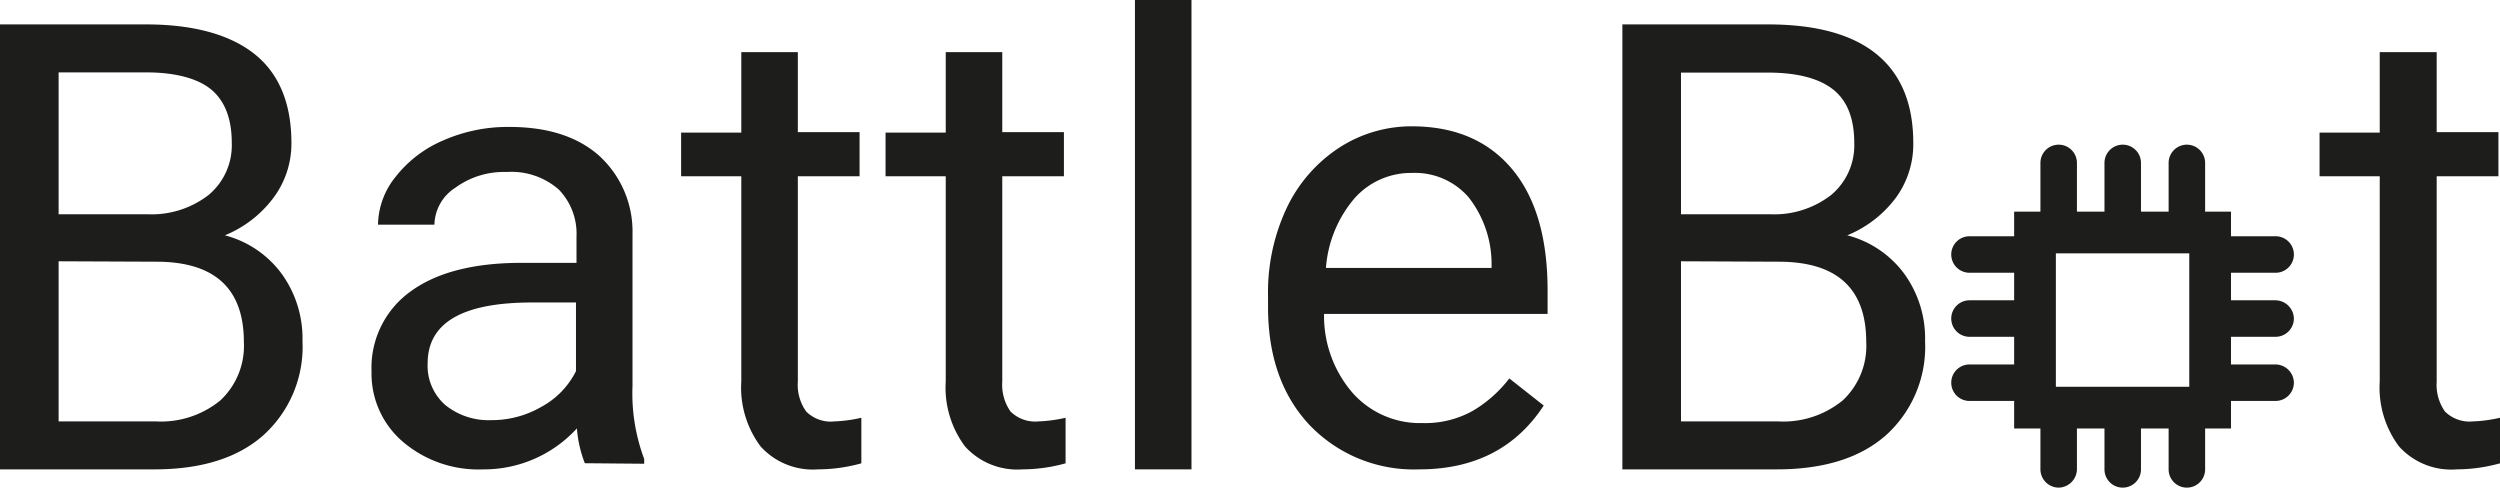 <svg id="Laag_1" data-name="Laag 1" xmlns="http://www.w3.org/2000/svg" viewBox="0 0 239.68 46.75"><defs><style>.cls-1{fill:#1d1d1b;}.cls-2{fill:none;stroke:#1d1d1b;stroke-miterlimit:10;stroke-width:4px;}</style></defs><path class="cls-1" d="M0,45V2.34H14c4.62,0,8.11,1,10.44,2.87s3.5,4.75,3.5,8.5A8.69,8.69,0,0,1,26.19,19a11,11,0,0,1-4.63,3.56A9.86,9.86,0,0,1,27,26.24a10.59,10.59,0,0,1,2,6.46,11.42,11.42,0,0,1-3.72,9Q21.59,45,14.79,45ZM5.62,20.54h8.5A8.91,8.91,0,0,0,20,18.69a6.2,6.2,0,0,0,2.22-5c0-2.35-.69-4.06-2-5.13S16.74,6.94,14,6.94H5.62Zm0,4.51V40.4h9.29a9,9,0,0,0,6.2-2,7.14,7.14,0,0,0,2.27-5.61q0-7.69-8.38-7.7Z"/><path class="cls-1" d="M56.07,44.41a11.52,11.52,0,0,1-.76-3.34,12.07,12.07,0,0,1-9,3.93,11.16,11.16,0,0,1-7.69-2.65,8.59,8.59,0,0,1-3-6.73,9,9,0,0,1,3.76-7.69Q43.13,25.2,50,25.2h5.27V22.71a6.09,6.09,0,0,0-1.69-4.53,6.87,6.87,0,0,0-5-1.69A7.89,7.89,0,0,0,43.65,18a4.31,4.31,0,0,0-2,3.54H36.24a7.47,7.47,0,0,1,1.68-4.58,11.49,11.49,0,0,1,4.58-3.5,15.32,15.32,0,0,1,6.34-1.29q5.47,0,8.58,2.74a9.84,9.84,0,0,1,3.22,7.54V37a17.91,17.91,0,0,0,1.12,7v.46Zm-9-4.13A9.49,9.49,0,0,0,51.91,39a7.89,7.89,0,0,0,3.31-3.42V29H51q-10,0-10,5.83a5,5,0,0,0,1.69,4A6.59,6.59,0,0,0,47.08,40.28Z"/><path class="cls-1" d="M76.49,5v7.67h5.92V16.9H76.49V36.59a4.39,4.39,0,0,0,.8,2.86A3.32,3.32,0,0,0,80,40.4a13.47,13.47,0,0,0,2.58-.35v4.37A15.73,15.73,0,0,1,78.4,45a6.74,6.74,0,0,1-5.48-2.2,9.42,9.42,0,0,1-1.85-6.24V16.9H65.3V12.71h5.77V5Z"/><path class="cls-1" d="M96.09,5v7.67H102V16.9H96.09V36.59a4.45,4.45,0,0,0,.79,2.86,3.36,3.36,0,0,0,2.7.95,13.47,13.47,0,0,0,2.58-.35v4.37A15.73,15.73,0,0,1,98,45a6.74,6.74,0,0,1-5.48-2.2,9.42,9.42,0,0,1-1.85-6.24V16.9H84.9V12.71h5.77V5Z"/><path class="cls-1" d="M114.23,45h-5.42V0h5.42Z"/><path class="cls-1" d="M136.05,45a13.84,13.84,0,0,1-10.48-4.23q-4-4.25-4-11.33v-1A19,19,0,0,1,123.33,20a14.11,14.11,0,0,1,5-5.8,12.73,12.73,0,0,1,7-2.09q6.18,0,9.61,4.07t3.43,11.66v2.26H126.94a11.26,11.26,0,0,0,2.74,7.57,8.63,8.63,0,0,0,6.67,2.89,9.36,9.36,0,0,0,4.86-1.18,12.21,12.21,0,0,0,3.49-3.1L148,38.88Q144,45,136.05,45Zm-.67-28.42A7.25,7.25,0,0,0,129.87,19a11.61,11.61,0,0,0-2.75,6.69H143v-.41a10.35,10.35,0,0,0-2.23-6.4A6.81,6.81,0,0,0,135.38,16.58Z"/><path class="cls-1" d="M155.54,45V2.34h13.94q6.95,0,10.45,2.87t3.5,8.5a8.69,8.69,0,0,1-1.7,5.29,11,11,0,0,1-4.63,3.56,9.84,9.84,0,0,1,5.46,3.68,10.53,10.53,0,0,1,2,6.46,11.42,11.42,0,0,1-3.72,9Q177.13,45,170.33,45Zm5.62-24.46h8.5a8.91,8.91,0,0,0,5.9-1.85,6.2,6.2,0,0,0,2.21-5q0-3.53-2.05-5.13c-1.36-1.06-3.44-1.6-6.24-1.6h-8.32Zm0,4.51V40.4h9.29a9,9,0,0,0,6.2-2,7.14,7.14,0,0,0,2.27-5.61q0-7.69-8.38-7.7Z"/><path class="cls-1" d="M233.61,5v7.67h5.92V16.9h-5.92V36.59a4.45,4.45,0,0,0,.79,2.86,3.36,3.36,0,0,0,2.7.95,13.47,13.47,0,0,0,2.58-.35v4.37a15.73,15.73,0,0,1-4.16.58A6.74,6.74,0,0,1,230,42.8a9.42,9.42,0,0,1-1.85-6.24V16.9h-5.77V12.71h5.77V5Z"/><rect class="cls-2" x="195.1" y="22.29" width="16.79" height="16.79"/><path class="cls-1" d="M195.62,15.62v6.43a1.76,1.76,0,0,0,1.75,1.75,1.79,1.79,0,0,0,1.75-1.75V15.62a1.75,1.75,0,0,0-3.5,0Z"/><path class="cls-1" d="M207.91,15.62v6.43a1.76,1.76,0,0,0,1.75,1.75,1.78,1.78,0,0,0,1.75-1.75V15.62a1.75,1.75,0,0,0-3.5,0Z"/><path class="cls-1" d="M201.76,15.62v6.43a1.75,1.75,0,1,0,3.5,0V15.62a1.75,1.75,0,0,0-3.5,0Z"/><path class="cls-1" d="M195.62,39.32V45a1.76,1.76,0,0,0,1.75,1.75A1.79,1.79,0,0,0,199.12,45V39.32a1.75,1.75,0,1,0-3.5,0Z"/><path class="cls-1" d="M207.91,39.32V45a1.75,1.75,0,0,0,3.5,0V39.32a1.75,1.75,0,1,0-3.5,0Z"/><path class="cls-1" d="M201.76,39.32V45a1.75,1.75,0,0,0,3.5,0V39.32a1.75,1.75,0,1,0-3.5,0Z"/><path class="cls-1" d="M188.82,38.44h6.43a1.75,1.75,0,0,0,0-3.5h-6.43a1.75,1.75,0,0,0,0,3.5Z"/><path class="cls-1" d="M188.82,26.15h6.43a1.75,1.75,0,0,0,0-3.5h-6.43a1.75,1.75,0,0,0,0,3.5Z"/><path class="cls-1" d="M188.82,32.29h6.43A1.76,1.76,0,0,0,197,30.54a1.78,1.78,0,0,0-1.75-1.75h-6.43a1.75,1.75,0,0,0,0,3.5Z"/><path class="cls-1" d="M211.74,38.44h6.43a1.76,1.76,0,0,0,1.75-1.75,1.78,1.78,0,0,0-1.75-1.75h-6.43a1.75,1.75,0,0,0,0,3.5Z"/><path class="cls-1" d="M211.74,26.15h6.43a1.75,1.75,0,0,0,0-3.5h-6.43a1.75,1.75,0,0,0,0,3.5Z"/><path class="cls-1" d="M211.74,32.29h6.43a1.76,1.76,0,0,0,1.75-1.75,1.79,1.79,0,0,0-1.75-1.75h-6.43a1.75,1.75,0,0,0,0,3.5Z"/></svg>